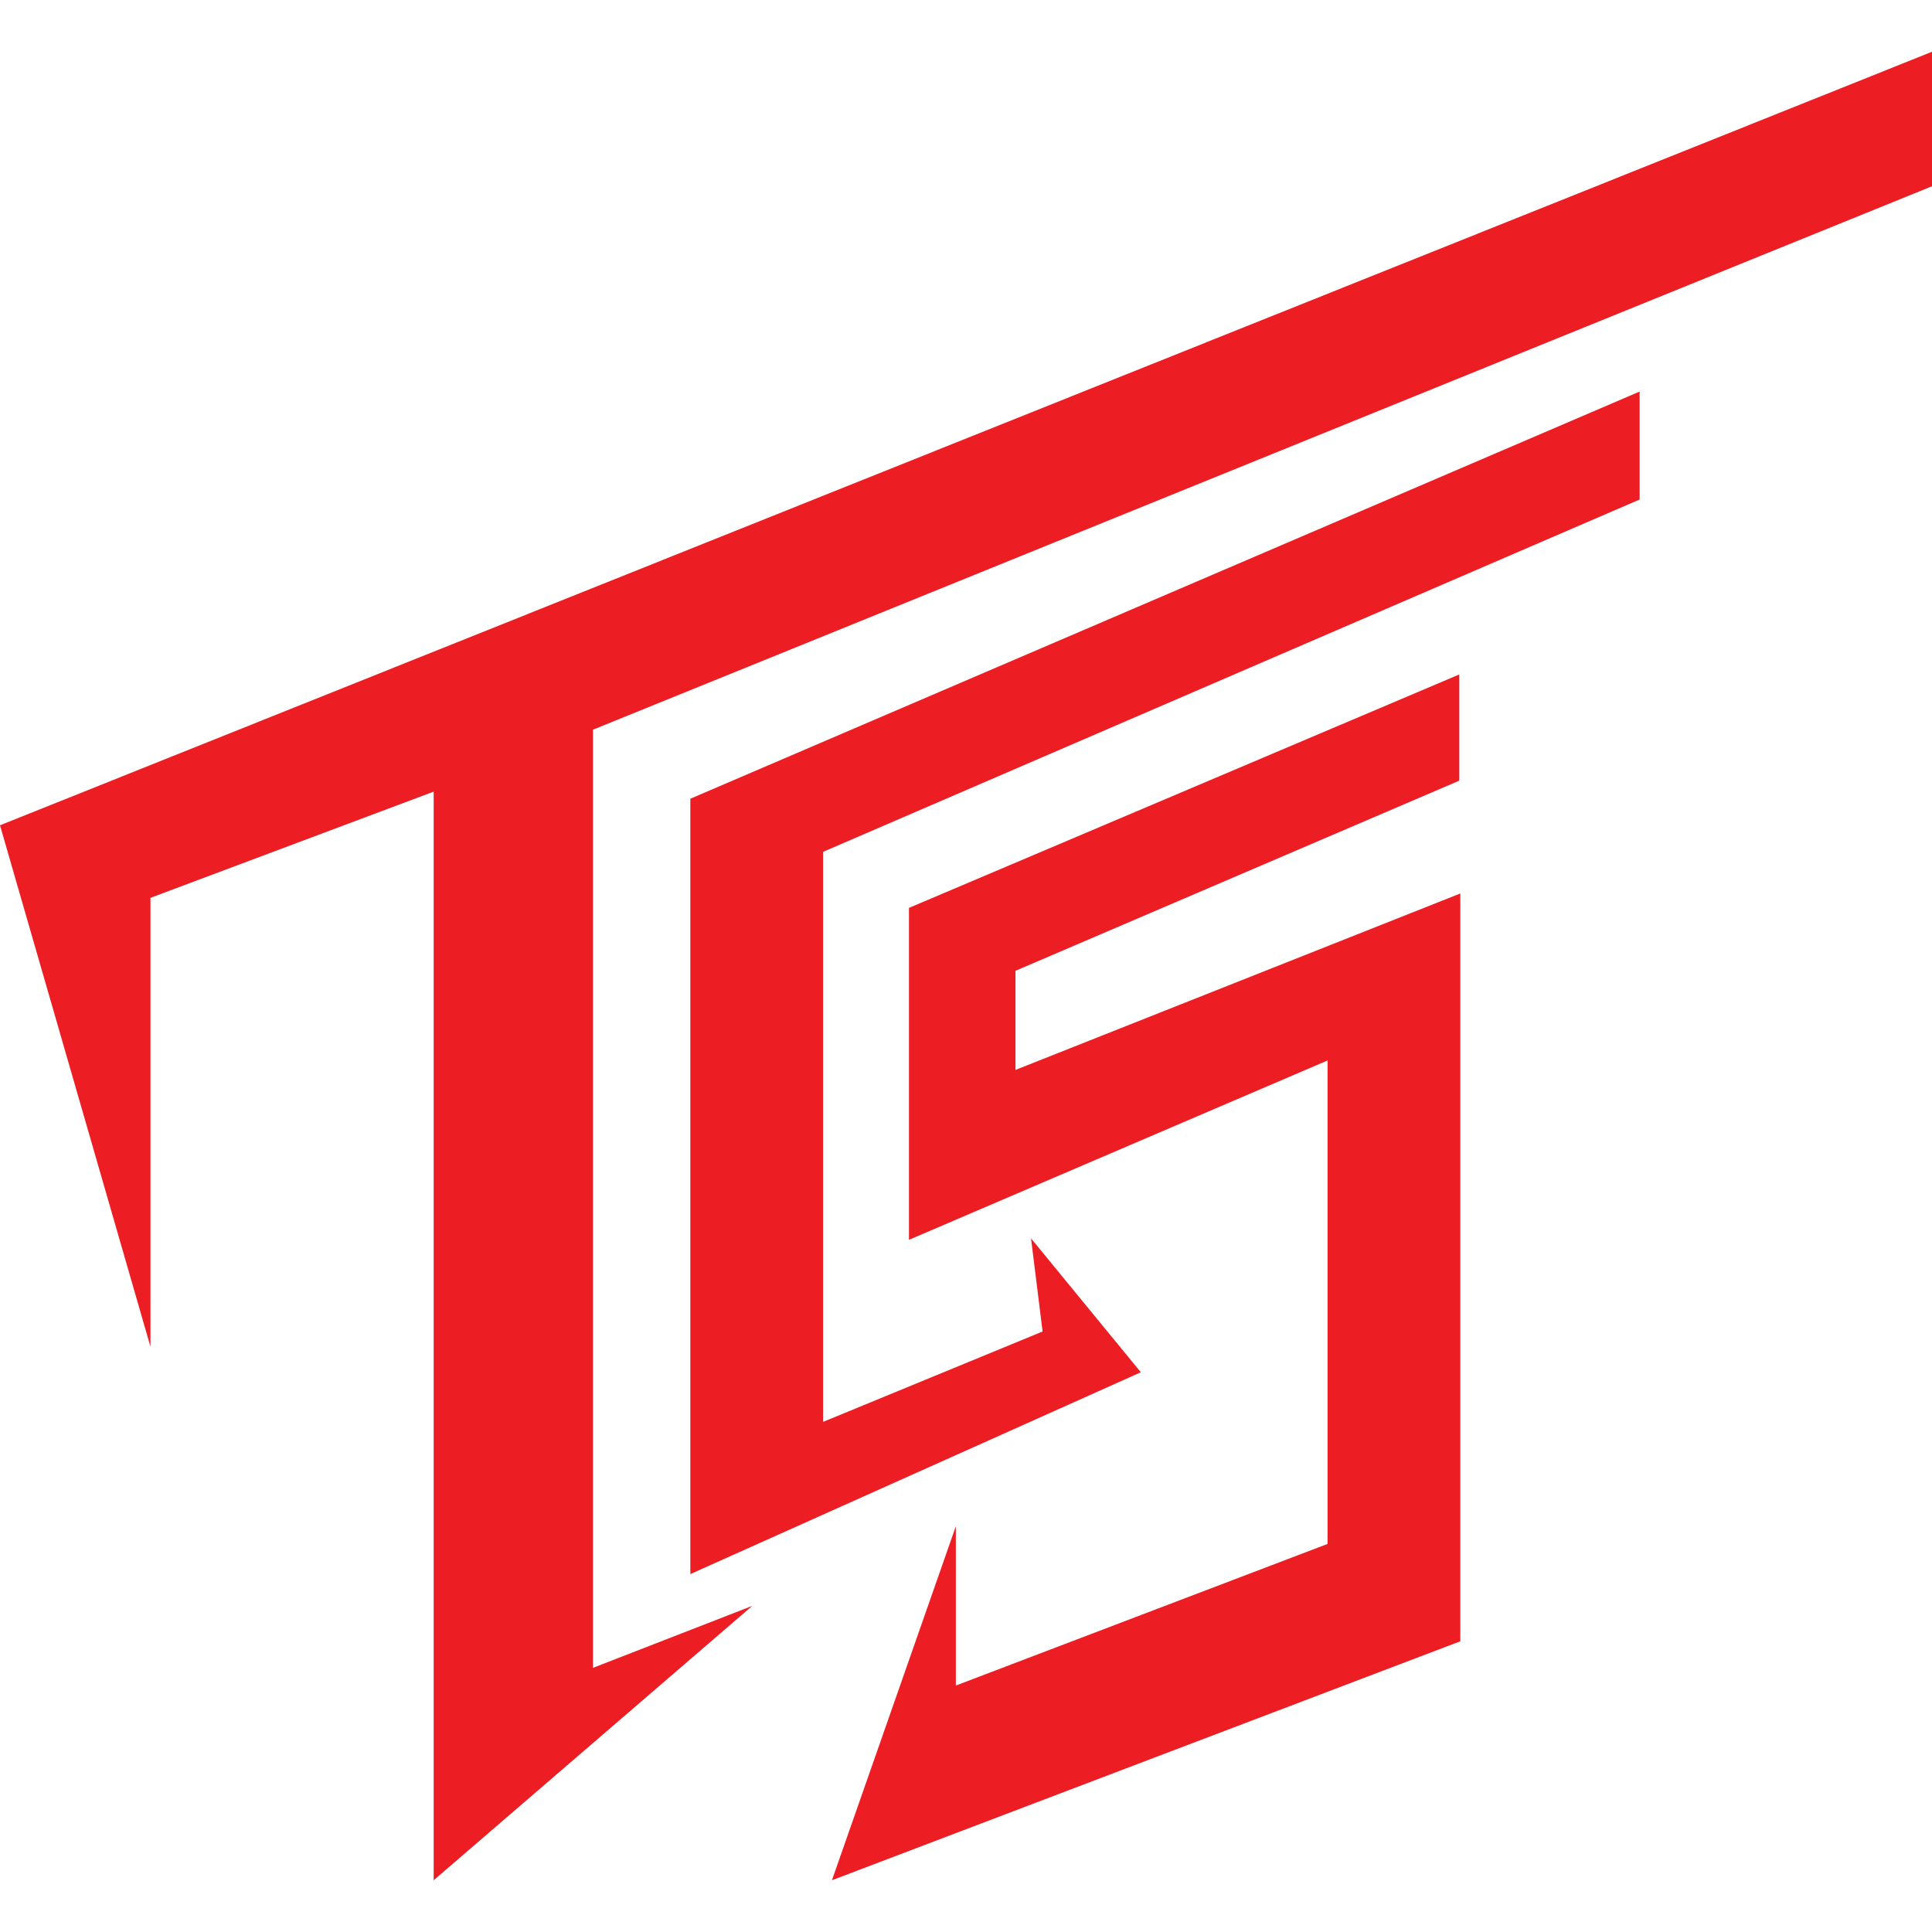 <?xml version="1.0" encoding="utf-8"?>
<!-- Generator: Adobe Illustrator 25.2.1, SVG Export Plug-In . SVG Version: 6.00 Build 0)  -->
<svg version="1.1" id="Layer_1" xmlns="http://www.w3.org/2000/svg" xmlns:xlink="http://www.w3.org/1999/xlink" x="0px" y="0px"
	 viewBox="0 0 1000 1000" style="enable-background:new 0 0 1000 1000;" xml:space="preserve">
<style type="text/css">
	.st0{display:none;fill:#EFDADC;}
	.st1{fill:#EC1E24;}
</style>
<circle class="st0" cx="500" cy="500" r="500"/>
<g>
	<polygon class="st1" points="1000,26.79 0,427.17 77.88,697.05 77.88,464.72 224.47,409.75 224.47,973.21 389.38,831.2 
		306.93,863.27 306.93,377.68 1000,96.41 	"/>
	<polygon class="st1" points="357.32,413.42 357.32,814.74 590.49,710.28 533.66,640.99 539.64,689.18 426.03,735.96 426.03,440.91 
		848.68,258.54 848.68,202.66 	"/>
	<polygon class="st1" points="470.48,469.92 470.48,641.73 687.15,548.89 687.15,799.13 494.75,872.43 494.75,789.97 430.61,973.21 
		755.86,849.52 755.86,462.46 525.6,553.79 525.6,502.49 755.33,404.06 755.33,349.09 	"/>
</g>
</svg>
